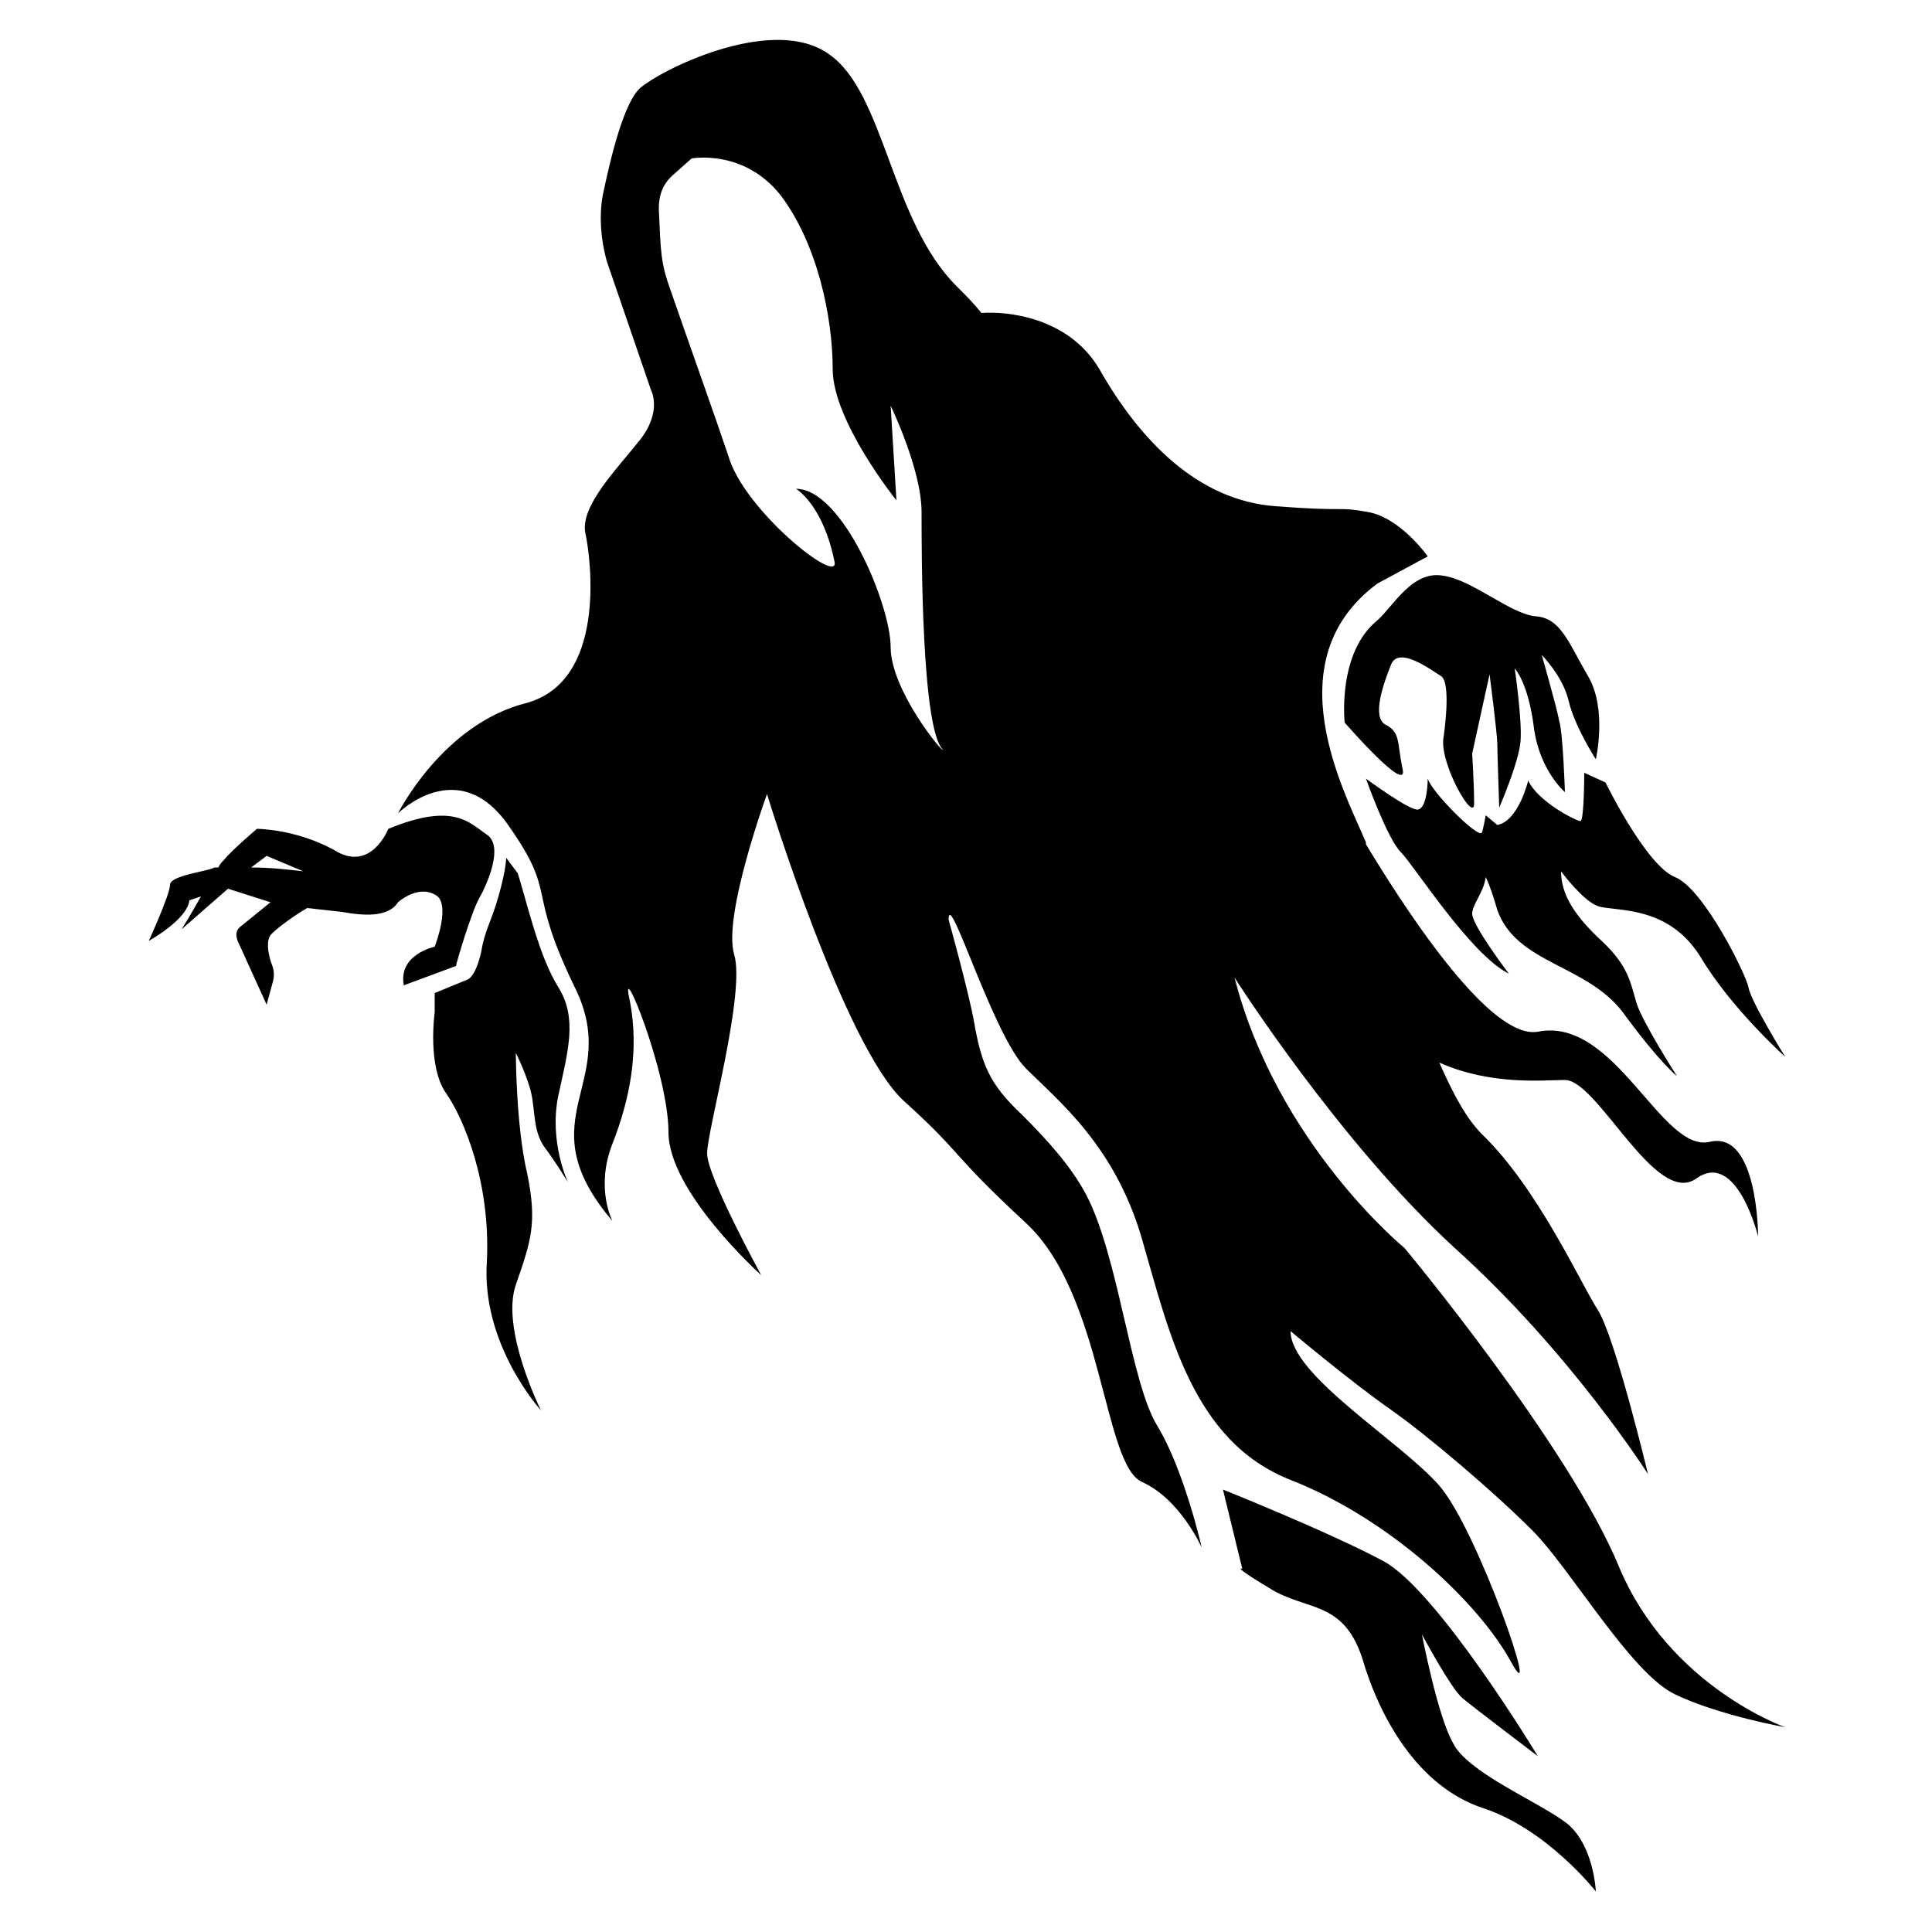 <svg height='100px' width='100px'  fill="#000000" xmlns="http://www.w3.org/2000/svg" xmlns:xlink="http://www.w3.org/1999/xlink" version="1.1" x="0px" y="0px" viewBox="0 0 100 100" style="enable-background:new 0 0 100 100;" xml:space="preserve"><g><path d="M83.8,81.1c-2.6-6.3-11.1-16.5-11.1-16.5s-6.6-5.4-8.8-14c0,0,5.4,8.5,11.4,14c6,5.4,10,11.7,10,11.7s-1.7-7.1-2.6-8.5   c-0.9-1.4-3.1-6.3-6-9.1c-0.8-0.8-1.5-2.1-2.2-3.7c2.7,1.2,5.4,0.9,6.5,0.9c1.7,0,4.7,6.6,6.8,5.1c2.1-1.5,3.2,3,3.2,3   s0-5.5-2.5-4.9c-2.5,0.6-4.9-6.5-8.9-5.7c-2.2,0.4-6-4.9-8.9-9.7c0,0,0-0.1,0-0.1c-1.1-2.6-4.8-9.4,0.6-13.4l2.6-1.4   c0,0-1.4-2-3.1-2.3c-1.7-0.3-0.9,0-4.8-0.3c-4-0.3-7-3.4-9.1-7.1c-1.6-2.7-4.8-3-6.1-2.9c-0.4-0.5-0.8-0.9-1.3-1.4   c-3.4-3.4-3.7-10-6.6-12c-2.8-2-8.3,0.6-9.7,1.7c-0.9,0.7-1.6,3.7-2,5.6c-0.2,1.1-0.1,2.3,0.2,3.4l2.3,6.7c0,0,0.6,1.1-0.6,2.6   c-1.1,1.4-3.1,3.4-2.8,4.8c0.3,1.4,1.1,7.7-3.1,8.8c-4.3,1.1-6.6,5.7-6.6,5.7s3.1-3.1,5.7,0.6c2.6,3.7,0.9,3.1,3.4,8.3   c2.6,5.1-2.6,6.8,2,12.2c0,0-0.9-1.7,0-4c0.9-2.3,1.4-4.8,0.9-7.4c-0.6-2.6,2,3.7,2,6.8c0,3.1,4.8,7.4,4.8,7.4s-2.8-5.1-2.8-6.3   s2-8.3,1.4-10.3c-0.6-2,1.7-8.3,1.7-8.3s4,13.1,7.1,15.9c3.1,2.8,2.3,2.6,6.3,6.3c4,3.7,4,12.5,6,13.4c2,0.9,3.1,3.4,3.1,3.4   s-0.9-4-2.3-6.3c-1.4-2.3-2-8.8-3.7-12c-0.8-1.5-2.1-2.9-3.3-4.1c-1.7-1.6-2.1-2.6-2.5-4.9c-0.3-1.6-1.3-5.2-1.3-5.2   c0-1.7,2.3,6,4,7.7c1.7,1.7,4.6,4,6,8.8c1.4,4.8,2.6,10.5,7.7,12.5c5.1,2,9.7,6.3,11.4,9.4c1.7,3.1-1.7-6.8-3.7-9.1   c-2-2.3-7.7-5.7-7.7-8c0,0,3.1,2.6,5.1,4c2,1.4,5.4,4.3,7.4,6.3s5.1,7.4,7.4,8.5c2.3,1.1,5.7,1.7,5.7,1.7S86.4,87.3,83.8,81.1z    M46.1,33.5c0-2.2-2.5-8.2-4.9-8.2c0,0,1.4,0.8,2,3.8c0.2,1.2-4.7-2.7-5.5-5.5c-0.6-1.8-2.1-6-3-8.6c-0.5-1.4-0.5-1.9-0.6-4.2   c0-0.7,0.2-1.3,0.8-1.8l0.9-0.8c0,0,2.7-0.5,4.6,1.9c1.9,2.5,2.7,6.3,2.7,9c0,2.7,3.3,6.8,3.3,6.8l-0.3-4.9c0,0,1.6,3.3,1.6,5.5   s0,11.2,1.1,12.3C48.8,39,46.1,35.7,46.1,33.5z"></path><path d="M24.8,46.5c0.4-0.7,1.3-2.7,0.4-3.3c-0.9-0.6-1.7-1.7-5.1-0.3c0,0-0.9,2.3-2.8,1.1c-2-1.1-4-1.1-4-1.1S12,44,11.6,44.5   c-0.1,0.1-0.2,0.2-0.3,0.4c-0.1,0-0.2,0-0.2,0c-0.3,0.2-2.3,0.4-2.3,0.9c0,0.5-1.1,2.9-1.1,2.9s2-1.1,2.1-2.1l0.6-0.2   c-0.5,0.9-1,1.7-1,1.7l2.4-2.1l2.2,0.7L12.4,48c-0.2,0.2-0.2,0.4-0.1,0.7l1.5,3.3l0.3-1.1c0.1-0.3,0.1-0.6,0-0.9   c-0.2-0.5-0.4-1.4,0-1.7c0.3-0.3,1.1-0.9,1.8-1.3l1.8,0.2c1.1,0.2,2.4,0.3,2.9-0.5c0,0,1-0.9,1.9-0.4c0.9,0.4,0,2.7,0,2.7   s-1.9,0.4-1.6,2l2.7-1C23.6,49.9,24.4,47.2,24.8,46.5z M13,44.9l0.8-0.6l1.9,0.8C14.9,45,13.9,44.9,13,44.9z"></path><path d="M71.3,32.1c-2.1,1.7-1.7,5.3-1.7,5.3s3.3,3.8,3,2.4c-0.3-1.4-0.1-1.9-0.9-2.3c-0.7-0.4-0.1-2.1,0.3-3.1   c0.4-1,2.1,0.3,2.6,0.6c0.4,0.3,0.3,1.9,0.1,3.3c-0.1,1.4,1.6,4.3,1.6,3.3c0-1-0.1-2.6-0.1-2.6l0.9-4.1c0,0,0.4,3.1,0.4,3.6   c0,0.4,0.1,3.3,0.1,3.3s1-2.3,1.1-3.4c0.1-1.1-0.3-3.8-0.3-3.8s0.7,0.7,1,3.1C79.7,39.9,81,41,81,41s-0.1-3.1-0.3-3.7   c-0.1-0.6-0.9-3.4-0.9-3.4s1.1,1.1,1.4,2.4c0.3,1.3,1.4,3,1.4,3s0.6-2.6-0.4-4.3c-1-1.7-1.4-3-2.7-3.1c-1.3-0.1-3.3-1.9-4.8-2.1   C73.1,29.5,72.1,31.4,71.3,32.1z"></path><path d="M28.9,51.1c-1-1.6-1.6-4.3-2.1-5.9l-0.6-0.8c0,0,0,0.6-0.4,2c-0.4,1.4-0.7,1.7-0.9,2.9c-0.3,1.3-0.7,1.4-0.7,1.4l-1.7,0.7   l0,1c0,0-0.4,2.8,0.6,4.2c0.9,1.3,2.3,4.6,2.1,8.7C24.9,69.6,28,73,28,73s-2.1-4.2-1.3-6.5c0.8-2.3,1.1-3.2,0.6-5.7   c-0.6-2.5-0.6-6.3-0.6-6.3s0.6,1.2,0.8,2.1c0.2,0.9,0.1,2,0.7,2.8c0.6,0.8,1.2,1.8,1.2,1.8s-1-2.1-0.5-4.5   C29.4,54.4,29.9,52.7,28.9,51.1z"></path><path d="M81.8,42.5c-0.2,0-2.2-1-2.7-2.1c0,0-0.5,2.1-1.6,2.3l-0.6-0.5c0,0-0.1,0.6-0.2,0.9c-0.2,0.3-2.6-2.1-2.8-2.8   c0,0,0,1.5-0.5,1.6c-0.4,0.1-2.7-1.6-2.7-1.6s1.1,3.1,1.8,3.8c0.7,0.7,3.6,5.3,5.6,6.3c0,0-1.9-2.5-1.9-3.1c0-0.5,0.6-1.1,0.7-1.9   c0.2,0.4,0.4,1,0.6,1.7c1,2.8,4.6,2.8,6.5,5.3c1.9,2.6,2.8,3.3,2.8,3.3s-1.8-2.8-2.1-3.8c-0.3-1-0.4-1.9-1.8-3.2   c-1.4-1.3-2.1-2.4-2.1-3.6c0,0,1.1,1.5,1.9,1.8c0.9,0.3,3.6-0.1,5.3,2.6c1.6,2.7,4.4,5.2,4.4,5.2s-1.8-2.9-1.9-3.6   c-0.1-0.6-2.3-5.1-3.8-5.7c-1.5-0.6-3.6-4.9-3.6-4.9L82,40C82,40,82,42.5,81.8,42.5z"></path><path d="M81,94.3c-1.5-1.1-5.1-2.6-5.8-4.1c-0.8-1.4-1.6-5.6-1.6-5.6s1.5,2.8,2.1,3.3c0.6,0.5,3.9,3,3.9,3s-5.2-8.6-8-10.1   c-2.8-1.5-8.3-3.7-8.3-3.7l1,4.1c0,0-0.6-0.2,1.4,1c1.9,1.2,3.8,0.6,4.8,3.6c0.9,3.1,2.9,6.7,6.3,7.8c3.3,1.1,5.8,4.3,5.8,4.3   S82.5,95.4,81,94.3z"></path></g></svg>